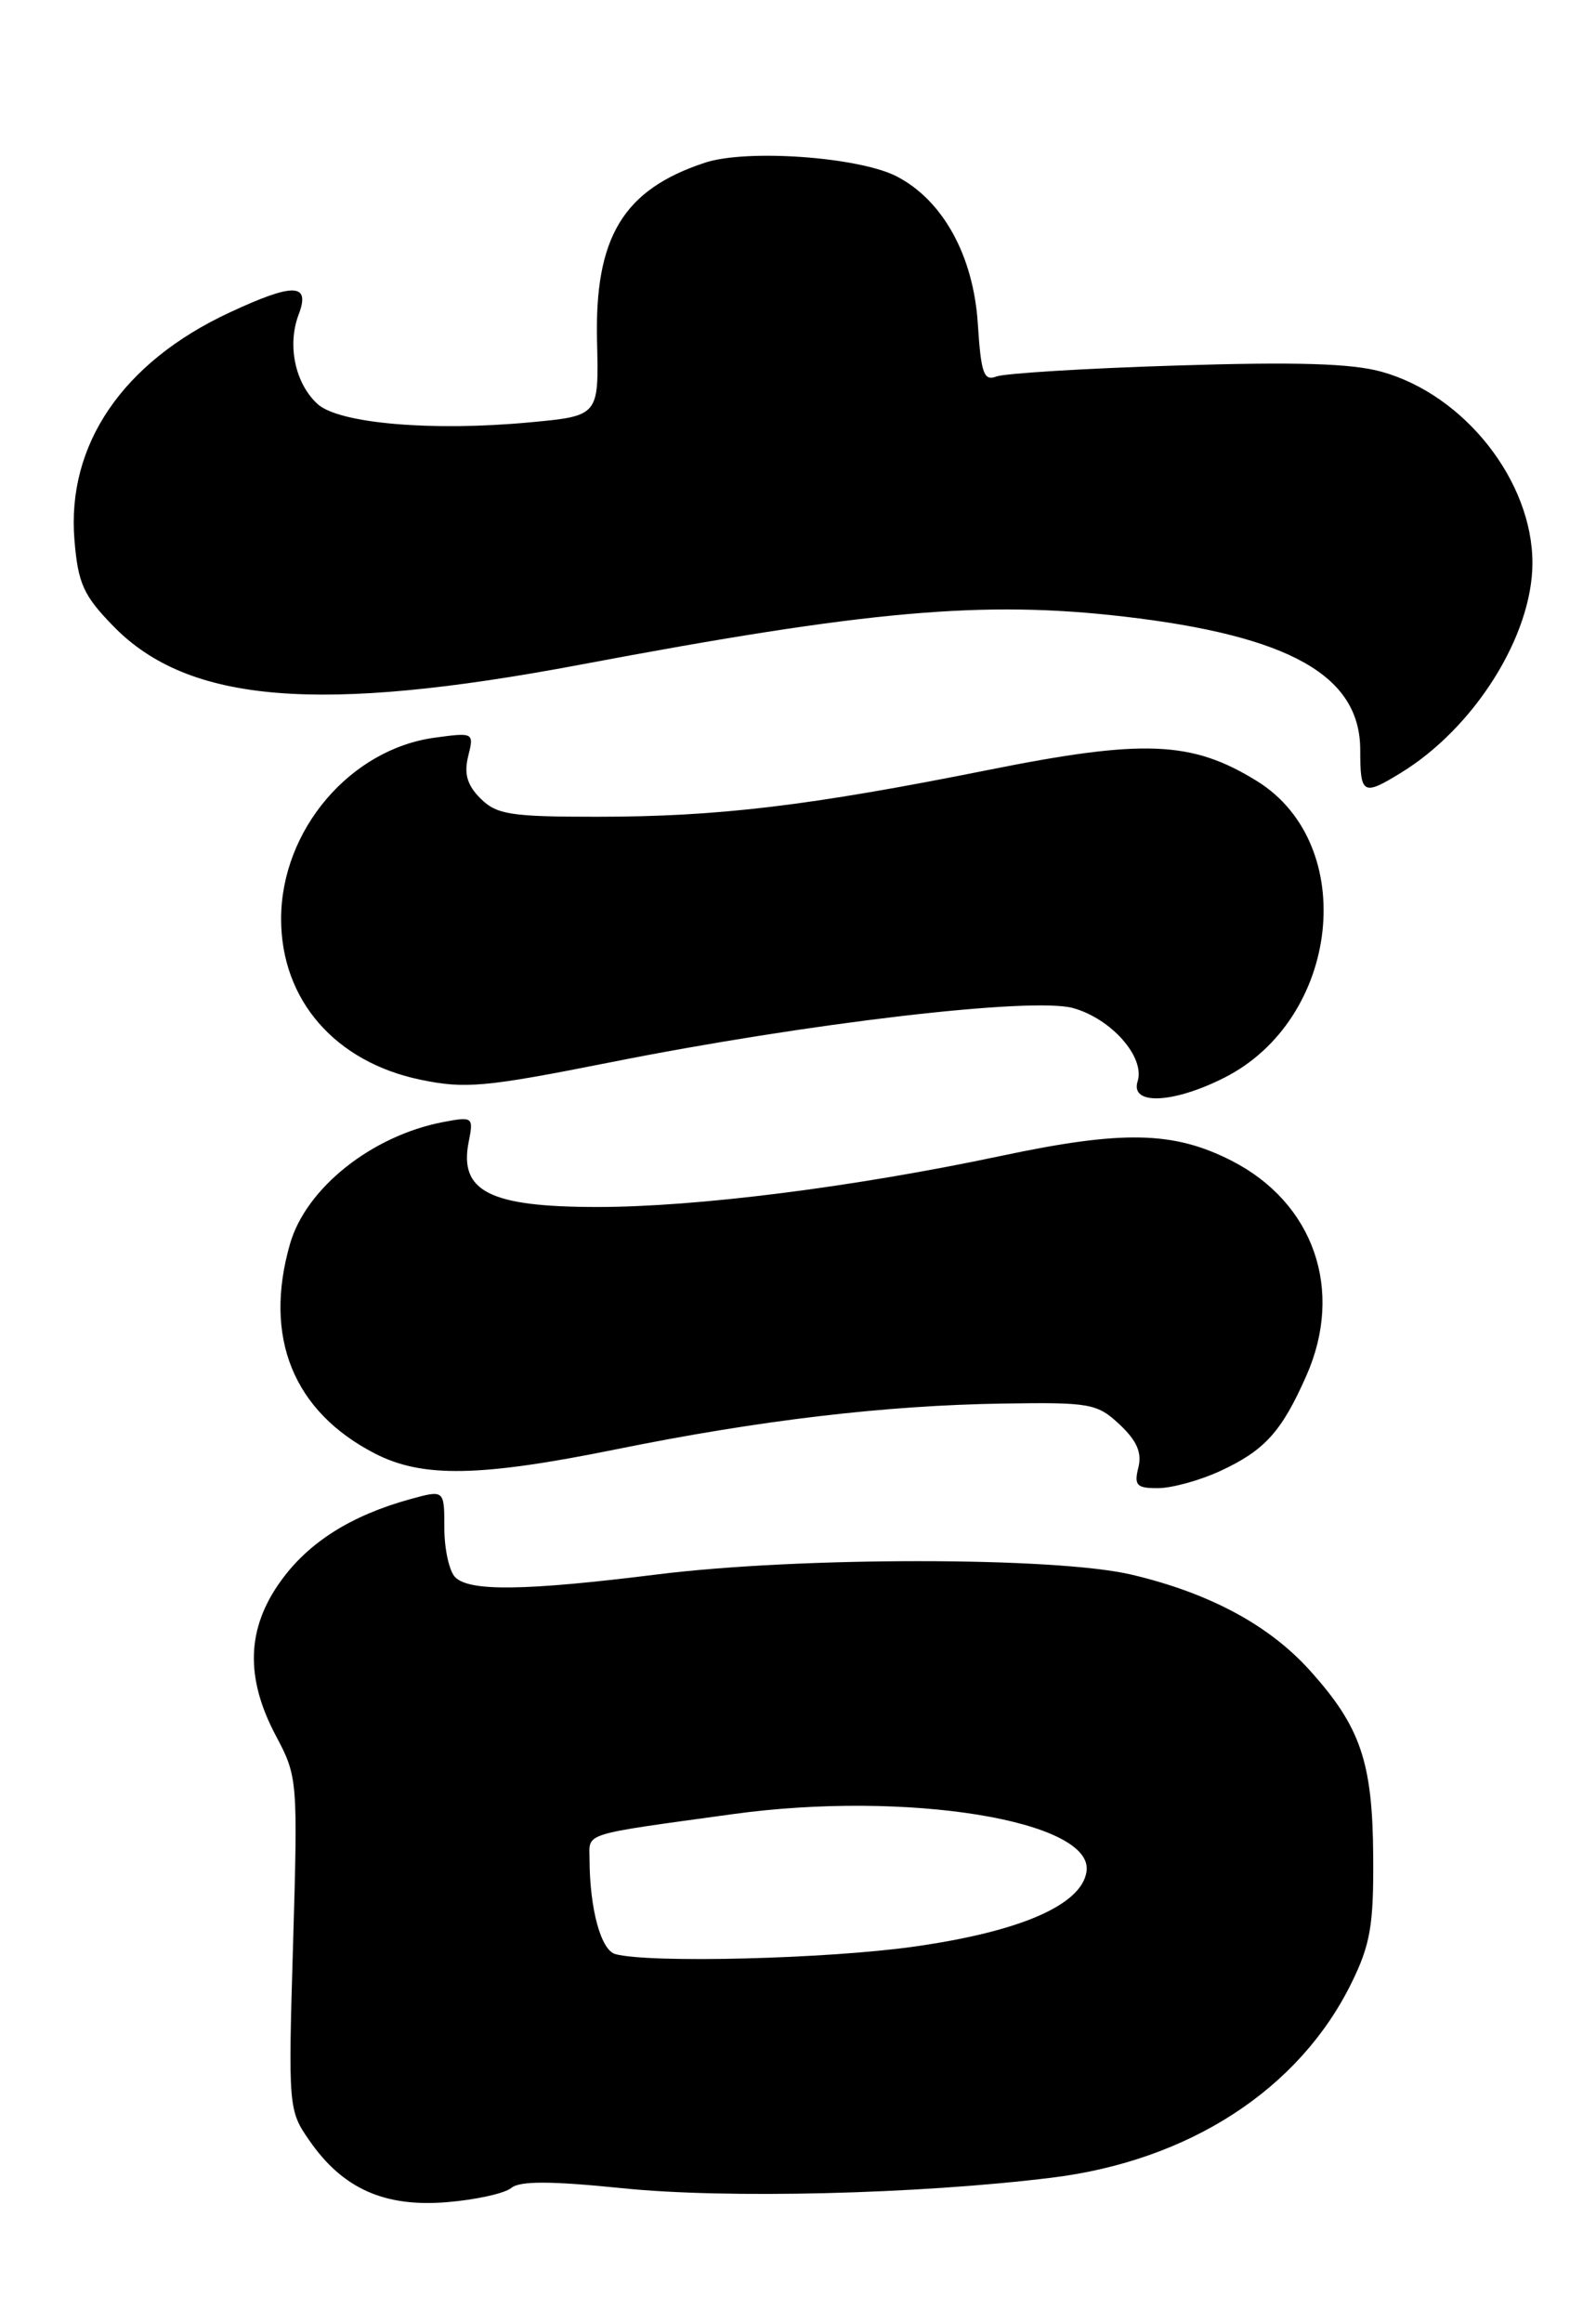 <?xml version="1.0" encoding="UTF-8" standalone="no"?>
<!DOCTYPE svg PUBLIC "-//W3C//DTD SVG 1.1//EN" "http://www.w3.org/Graphics/SVG/1.1/DTD/svg11.dtd" >
<svg xmlns="http://www.w3.org/2000/svg" xmlns:xlink="http://www.w3.org/1999/xlink" version="1.1" viewBox="0 0 176 256">
 <g >
 <path fill="currentColor"
d=" M 56.39 241.09 C 57.33 240.31 60.73 240.32 68.60 241.12 C 80.06 242.30 101.28 241.78 116.00 239.96 C 131.16 238.09 143.29 230.21 149.04 218.50 C 151.12 214.27 151.49 212.12 151.43 204.50 C 151.36 194.13 150.03 190.25 144.41 184.03 C 139.91 179.05 133.34 175.53 124.77 173.51 C 116.42 171.54 88.18 171.53 72.46 173.49 C 57.94 175.30 51.79 175.39 50.20 173.80 C 49.54 173.14 49.00 170.70 49.00 168.38 C 49.00 164.16 49.00 164.16 45.25 165.19 C 38.73 166.99 34.07 169.92 30.99 174.18 C 27.19 179.42 27.01 184.85 30.43 191.28 C 32.82 195.77 32.85 196.17 32.32 214.17 C 31.78 232.24 31.80 232.55 34.14 235.90 C 37.81 241.18 42.40 243.23 49.29 242.66 C 52.47 242.40 55.67 241.69 56.39 241.09 Z  M 134.50 162.12 C 139.44 159.85 141.33 157.78 144.06 151.59 C 148.24 142.15 144.88 132.53 135.81 127.90 C 129.41 124.64 123.82 124.52 110.39 127.37 C 94.14 130.81 76.85 133.00 65.88 133.00 C 53.98 133.00 50.59 131.28 51.69 125.80 C 52.23 123.09 52.14 123.02 48.87 123.64 C 41.00 125.15 33.75 130.91 31.98 137.07 C 29.02 147.37 32.35 155.55 41.37 160.18 C 46.60 162.86 52.92 162.75 68.00 159.69 C 83.81 156.49 97.60 154.86 110.61 154.66 C 120.21 154.51 120.99 154.65 123.47 156.97 C 125.37 158.76 125.95 160.08 125.53 161.72 C 125.04 163.68 125.35 164.00 127.73 163.98 C 129.25 163.97 132.30 163.13 134.50 162.12 Z  M 135.02 118.75 C 147.79 112.29 149.90 93.04 138.60 86.06 C 131.43 81.63 126.13 81.41 109.00 84.84 C 89.21 88.80 79.20 90.00 65.78 90.00 C 56.31 90.00 54.76 89.76 52.98 87.98 C 51.51 86.51 51.15 85.26 51.63 83.33 C 52.28 80.73 52.24 80.70 47.98 81.28 C 38.61 82.53 31.00 91.49 31.00 101.26 C 31.00 110.18 36.94 117.02 46.39 118.98 C 51.30 120.00 53.56 119.79 67.20 117.08 C 89.04 112.73 113.80 109.83 118.33 111.08 C 122.55 112.25 126.30 116.49 125.45 119.16 C 124.61 121.81 129.37 121.61 135.02 118.75 Z  M 154.50 85.15 C 162.62 80.17 168.97 70.04 168.99 62.07 C 169.01 53.04 161.52 43.52 152.38 40.97 C 149.09 40.04 142.87 39.86 129.67 40.28 C 119.68 40.59 110.77 41.14 109.87 41.49 C 108.49 42.02 108.18 41.14 107.83 35.68 C 107.35 28.19 103.99 22.08 98.89 19.44 C 94.72 17.29 82.34 16.40 77.73 17.93 C 68.71 20.90 65.55 26.15 65.84 37.66 C 66.04 45.83 66.04 45.83 58.42 46.54 C 47.64 47.55 37.40 46.67 35.03 44.53 C 32.55 42.28 31.65 38.05 32.93 34.67 C 34.26 31.19 32.41 31.13 25.31 34.44 C 13.53 39.92 7.34 49.00 8.21 59.51 C 8.61 64.32 9.20 65.62 12.52 69.02 C 20.79 77.49 35.16 78.67 64.00 73.24 C 95.74 67.26 108.43 66.14 123.94 67.94 C 142.23 70.07 150.00 74.45 150.00 82.64 C 150.00 87.56 150.30 87.73 154.50 85.15 Z  M 67.87 215.33 C 66.27 214.91 65.03 210.38 65.01 204.84 C 65.00 201.90 63.97 202.22 80.82 199.90 C 99.97 197.26 120.62 200.60 119.82 206.21 C 119.30 209.89 112.58 212.83 100.87 214.49 C 91.30 215.85 71.69 216.35 67.87 215.33 Z "/>
</g>
</svg>